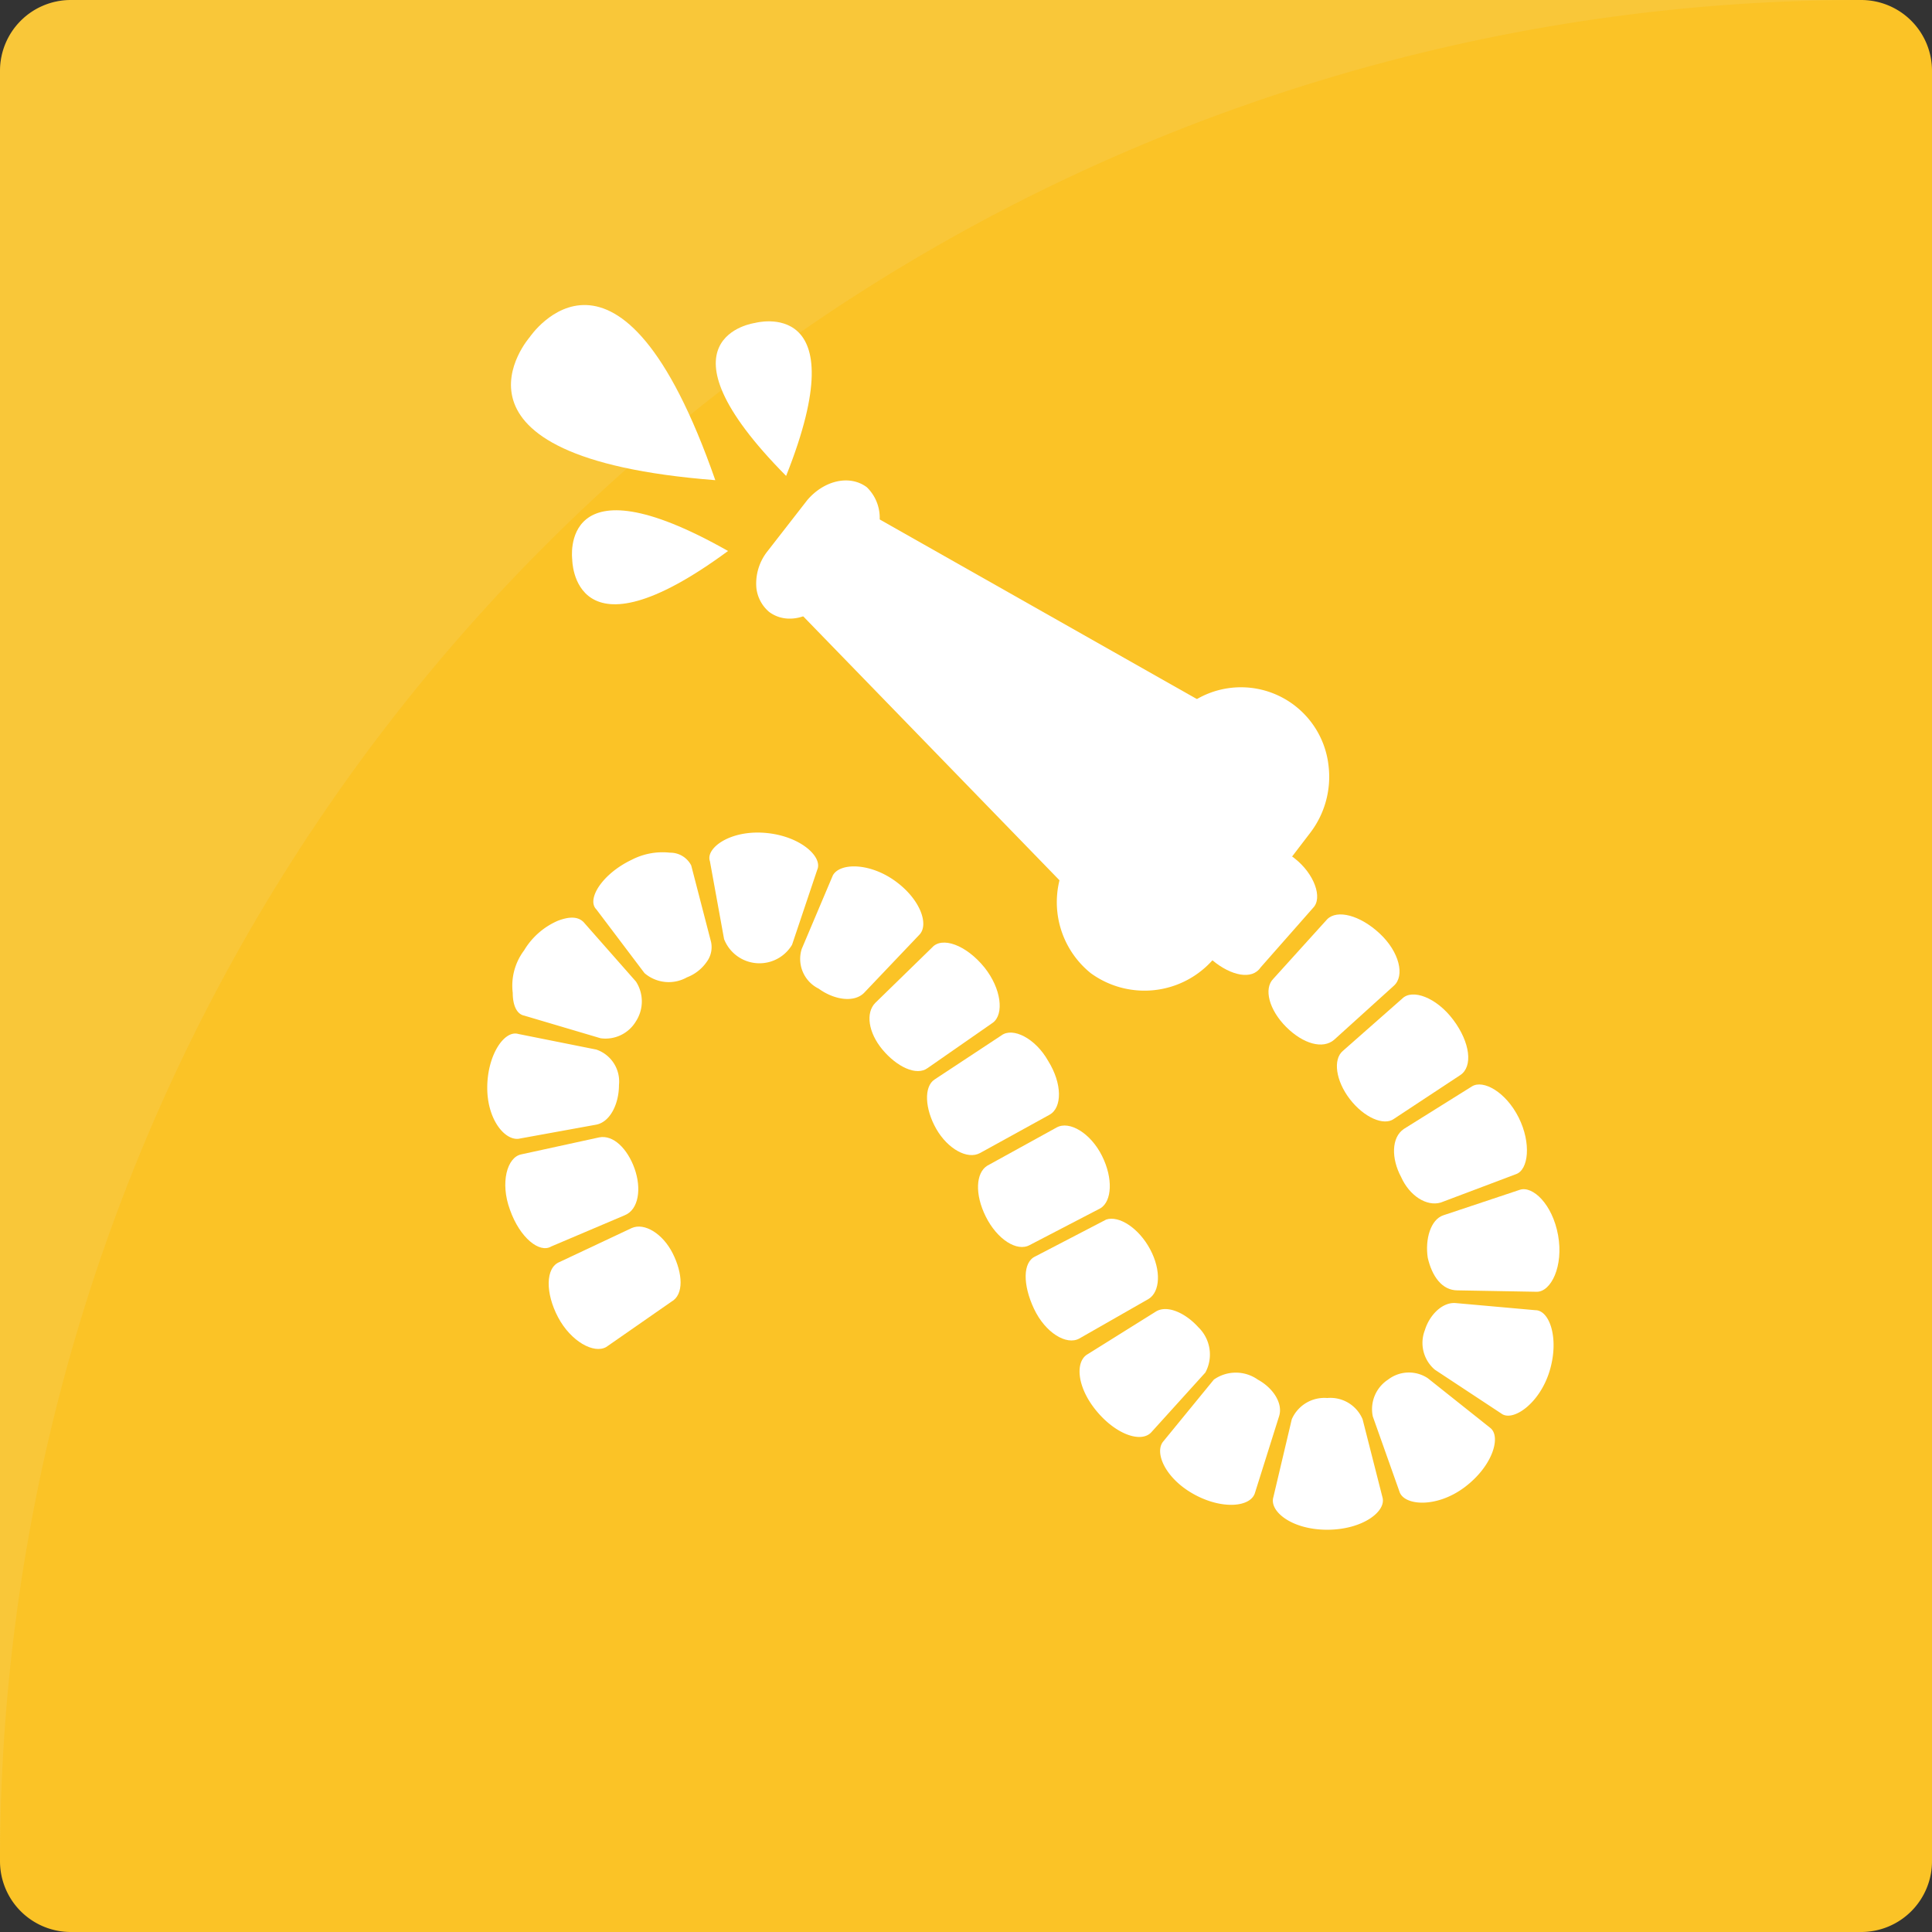 <svg xmlns="http://www.w3.org/2000/svg" viewBox="0 0 136.4 136.4"><rect x="0" y="0" width="136.4" height="136.4" fill="#333333" stroke="none"/><defs><style>.cls-1{opacity:0.5;}.cls-2{fill:#fbc326;}.cls-3{fill:#eee;isolation:isolate;opacity:0.1;}.cls-4{fill:#fff;}</style></defs><g id="Layer_2" data-name="Layer 2"><g id="Layer_1-2" data-name="Layer 1"><g id="OBJECTS"><path class="cls-2" d="M163.48,168.4H37.08a5,5,0,0,1-5-5V37a5,5,0,0,1,5-5h126.4a5,5,0,0,1,5,5V163.4A5,5,0,0,1,163.48,168.4Z" transform="translate(-32.08 -32)"/><path class="cls-3" d="M163.48,32A131.45,131.45,0,0,0,32.08,163.4V37a5,5,0,0,1,5-5Z" transform="translate(-32.08 -32)"/><path class="cls-4" d="M71.48,125c-.9-1.7-.9-3.5.1-3.9l5.1-2.4c.9-.4,2.2.4,2.9,1.8s.8,2.9-.1,3.4l-4.6,3.2C74,127.6,72.38,126.7,71.48,125Z" transform="translate(-32.08 -32)"/><path class="cls-4" d="M68.08,117.4c-.7-1.9-.2-3.7.8-3.9l5.5-1.2c1-.2,2,.8,2.5,2.2s.3,2.9-.7,3.3L71,120C70.18,120.5,68.78,119.4,68.08,117.4Z" transform="translate(-32.08 -32)"/><path class="cls-4" d="M66.48,108.8c0-2.3,1.2-4.1,2.2-3.8l5.5,1.1a2.38,2.38,0,0,1,1.6,2.5c0,1.3-.6,2.6-1.6,2.8l-5.5,1C67.68,112.5,66.48,111,66.48,108.8Z" transform="translate(-32.08 -32)"/><path class="cls-4" d="M69.08,99.1a5.15,5.15,0,0,1,2.4-2.1c.8-.3,1.4-.3,1.8.1l3.7,4.2a2.58,2.58,0,0,1,0,2.8,2.5,2.5,0,0,1-2.5,1.2l-5.4-1.6c-.5-.1-.8-.7-.8-1.6A4.14,4.14,0,0,1,69.08,99.1Z" transform="translate(-32.08 -32)"/><path class="cls-4" d="M76.68,92.7a4.74,4.74,0,0,1,2.7-.5,1.66,1.66,0,0,1,1.5.9l1.4,5.4a1.74,1.74,0,0,1-.3,1.4,3,3,0,0,1-1.4,1.1,2.62,2.62,0,0,1-3-.3l-3.4-4.5C73.48,95.5,74.58,93.7,76.68,92.7Z" transform="translate(-32.08 -32)"/><path class="cls-4" d="M86.08,90.8c2.5.2,4.1,1.7,3.7,2.6L88,98.7a2.68,2.68,0,0,1-4.8-.4l-1-5.5C81.88,91.9,83.58,90.6,86.08,90.8Z" transform="translate(-32.08 -32)"/><path class="cls-4" d="M95.28,94.2c1.8,1.3,2.4,3.1,1.7,3.8l-3.9,4.1c-.7.7-2.1.5-3.2-.3a2.34,2.34,0,0,1-1.2-2.8l2.2-5.2C91.38,92.9,93.48,92.9,95.28,94.2Z" transform="translate(-32.08 -32)"/><path class="cls-4" d="M101.58,100.3c1.2,1.5,1.4,3.3.6,3.9l-4.6,3.2c-.8.6-2.2-.1-3.2-1.3s-1.2-2.6-.5-3.3l4-3.9C98.58,98.1,100.28,98.7,101.58,100.3Z" transform="translate(-32.08 -32)"/><path class="cls-4" d="M106.08,106.9c1,1.6,1,3.3.1,3.8l-4.9,2.7c-.9.5-2.3-.3-3.1-1.7s-.9-3-.1-3.5l4.7-3.1C103.58,104.5,105.18,105.3,106.08,106.9Z" transform="translate(-32.08 -32)"/><path class="cls-4" d="M109.88,113.6c.8,1.6.7,3.2-.1,3.7l-5,2.6c-.9.5-2.3-.4-3.1-2s-.7-3.1.1-3.6l4.9-2.7C107.58,111.1,109.08,112,109.88,113.6Z" transform="translate(-32.08 -32)"/><path class="cls-4" d="M113.28,120.2c.8,1.5.7,3-.1,3.5l-4.9,2.8c-.9.5-2.4-.4-3.2-2.1s-.8-3.3.1-3.7l5-2.6C111.08,117.8,112.48,118.7,113.28,120.2Z" transform="translate(-32.08 -32)"/><path class="cls-4" d="M116.68,125.7a2.68,2.68,0,0,1,.5,3.2l-3.8,4.2c-.7.8-2.5.2-3.9-1.5s-1.5-3.5-.6-4l4.8-3C114.48,124.1,115.78,124.7,116.68,125.7Z" transform="translate(-32.08 -32)"/><path class="cls-4" d="M120.88,129.4c1.1.6,1.8,1.7,1.5,2.6l-1.7,5.4c-.3,1-2.3,1.2-4.3.1s-2.8-2.9-2.2-3.7l3.6-4.4A2.69,2.69,0,0,1,120.88,129.4Z" transform="translate(-32.08 -32)"/><path class="cls-4" d="M125.78,130.7a2.47,2.47,0,0,1,2.5,1.5l1.4,5.5c.3,1-1.4,2.3-3.9,2.3s-4.1-1.3-3.8-2.3l1.3-5.5A2.51,2.51,0,0,1,125.78,130.7Z" transform="translate(-32.08 -32)"/><path class="cls-4" d="M130.08,129.4a2.41,2.41,0,0,1,2.8-.1l4.4,3.5c.8.6.2,2.7-1.8,4.2s-4.3,1.3-4.6.3L129,132A2.49,2.49,0,0,1,130.08,129.4Z" transform="translate(-32.08 -32)"/><path class="cls-4" d="M132.68,125.9c.3-1,1.2-2,2.2-1.9l5.6.5c1,0,1.7,2,1,4.3s-2.6,3.6-3.4,3l-4.7-3.1A2.48,2.48,0,0,1,132.68,125.9Z" transform="translate(-32.08 -32)"/><path class="cls-4" d="M132.88,120.8c-.2-1.3.2-2.7,1.1-3l5.4-1.8c.9-.3,2.3,1,2.7,3.2s-.5,4-1.5,4l-5.6-.1C133.88,123.1,133.18,122.1,132.88,120.8Z" transform="translate(-32.08 -32)"/><path class="cls-4" d="M131,115.1c-.7-1.3-.7-2.8.2-3.4l4.8-3c.8-.5,2.4.4,3.3,2.2s.7,3.7-.2,4l-5.3,2C132.78,117.2,131.58,116.4,131,115.1Z" transform="translate(-32.08 -32)"/><path class="cls-4" d="M127.38,109.6c-1-1.3-1.2-2.8-.5-3.4l4.2-3.7c.7-.7,2.4-.1,3.6,1.5s1.4,3.3.5,3.9l-4.7,3.1C129.78,111.5,128.38,110.9,127.38,109.6Z" transform="translate(-32.08 -32)"/><path class="cls-4" d="M122.88,104.5c-1.2-1.2-1.6-2.7-.9-3.4l3.8-4.2c.7-.7,2.3-.3,3.7,1s1.8,3,1,3.7l-4.2,3.8C125.48,106.1,124.08,105.7,122.88,104.5Z" transform="translate(-32.08 -32)"/><path class="cls-4" d="M117.68,99.8c-1.3-1.1-1.9-2.5-1.3-3.3l3.4-4.5c.6-.8,2.3-.5,3.7.6s2,2.8,1.3,3.5l-3.7,4.2C120.48,101.2,119,100.9,117.68,99.8Z" transform="translate(-32.08 -32)"/><path class="cls-4" d="M82.58,65.9C62,64.3,69.48,55.8,69.48,55.8S75.78,46.4,82.58,65.9Z" transform="translate(-32.08 -32)"/><path class="cls-4" d="M87.58,65.6c-9.7-9.8-2.2-10.8-2.2-10.8S92.68,52.8,87.58,65.6Z" transform="translate(-32.08 -32)"/><path class="cls-4" d="M83.48,70.9c-12-6.8-11,.6-11,.6S72.48,79,83.48,70.9Z" transform="translate(-32.08 -32)"/><polygon class="cls-4" points="81.6 57.2 76.5 63.9 56.5 43.3 59.2 39.9 61.8 36.5 86.7 50.6 81.6 57.2"/><path class="cls-4" d="M125.88,86.1a6.22,6.22,0,0,0-11.3-2.9l-6.5,8.5a6.44,6.44,0,0,0,1,9h0a6.44,6.44,0,0,0,9-1.4l6.5-8.5A6.51,6.51,0,0,0,125.88,86.1Z" transform="translate(-32.08 -32)"/><path class="cls-4" d="M93.28,66.4c-1.2-.9-3-.5-4.2.9l-2.8,3.6a3.66,3.66,0,0,0-.8,2.6,2.59,2.59,0,0,0,.9,1.7h0c1.2.9,3,.5,4.2-1l2.8-3.6A3,3,0,0,0,93.28,66.4Z" transform="translate(-32.08 -32)"/><path class="cls-4" d="M71.38,56.7s3.4-5.3,8,4.9C79.38,61.6,75.08,55.5,71.38,56.7Z" transform="translate(-32.08 -32)"/><path class="cls-4" d="M85.48,55.8s4.6-1.5,2.3,6.8C87.78,62.6,88.28,56.9,85.48,55.8Z" transform="translate(-32.08 -32)"/><path class="cls-4" d="M73.68,71.1s-.5-4.8,7.1-.9C80.78,70.3,75.38,68.6,73.68,71.1Z" transform="translate(-32.08 -32)"/></g></g></g></svg>